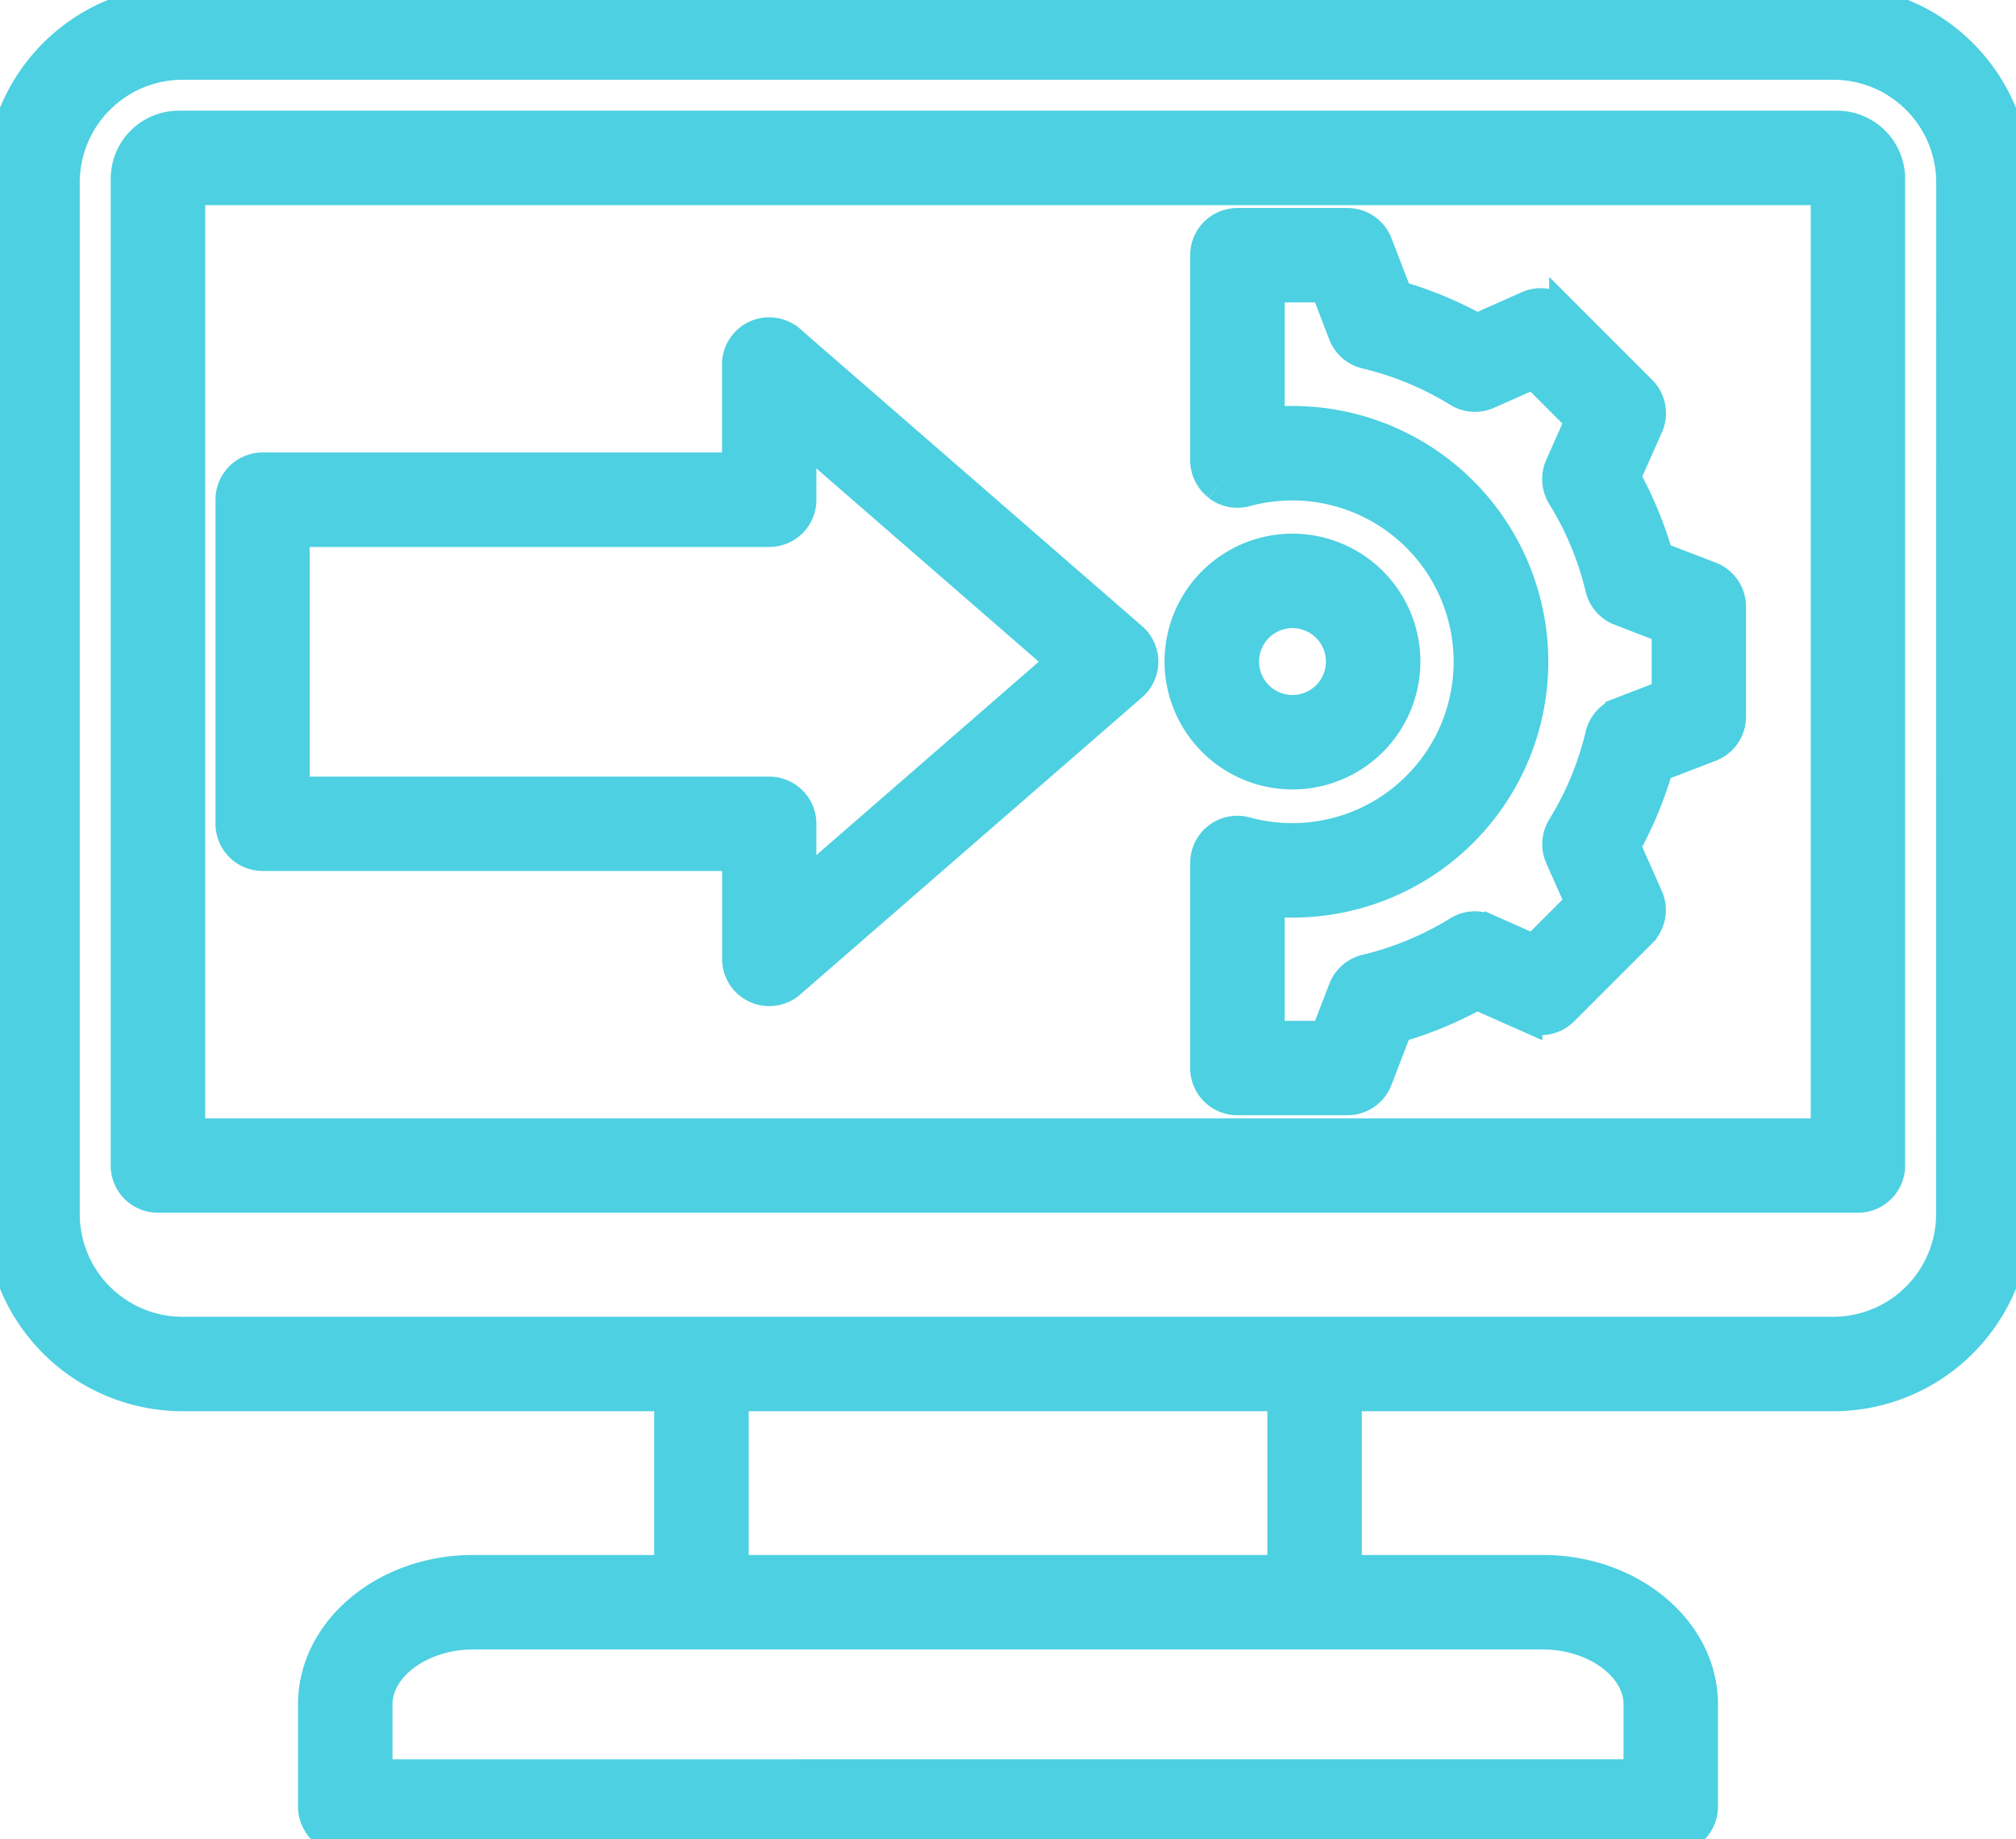 <svg xmlns="http://www.w3.org/2000/svg" xmlns:xlink="http://www.w3.org/1999/xlink" width="68.432" height="62.44" viewBox="0 0 68.432 62.44">
  <defs>
    <clipPath id="clip-path">
      <rect id="Rectangle_52997" data-name="Rectangle 52997" width="68.432" height="62.44" fill="#4dd0e1" stroke="#4dd0e1" stroke-width="1"/>
    </clipPath>
  </defs>
  <g id="_6" data-name="6" transform="translate(0 0)">
    <g id="Group_146998" data-name="Group 146998" transform="translate(0 0)" clip-path="url(#clip-path)">
      <path id="Path_203995" data-name="Path 203995" d="M41.333,16.513a1.108,1.108,0,0,0,.961.188,5.978,5.978,0,1,1,0,11.536A1.1,1.1,0,0,0,40.9,29.3v6.964a1.1,1.1,0,0,0,1.1,1.1h3.734a1.1,1.1,0,0,0,1.031-.706l.677-1.76a12.921,12.921,0,0,0,2.689-1.114l1.723.765a1.1,1.1,0,0,0,1.229-.229l2.64-2.64a1.105,1.105,0,0,0,.229-1.229l-.765-1.723a12.939,12.939,0,0,0,1.115-2.689l1.759-.677a1.1,1.1,0,0,0,.706-1.029V20.6a1.1,1.1,0,0,0-.706-1.031l-1.76-.676A12.9,12.9,0,0,0,55.19,16.2l.765-1.723a1.1,1.1,0,0,0-.229-1.228l-2.64-2.641a1.105,1.105,0,0,0-1.229-.229l-1.723.766a12.852,12.852,0,0,0-2.689-1.115l-.677-1.759a1.1,1.1,0,0,0-1.031-.708H42a1.1,1.1,0,0,0-1.1,1.1v6.965a1.113,1.113,0,0,0,.434.877m1.774-6.738H44.98l.608,1.579a1.1,1.1,0,0,0,.775.677,10.679,10.679,0,0,1,3.125,1.295,1.1,1.1,0,0,0,1.026.07l1.548-.688,1.568,1.57-.687,1.547a1.108,1.108,0,0,0,.068,1.028,10.615,10.615,0,0,1,1.3,3.125,1.1,1.1,0,0,0,.677.775l1.578.608v2.219l-1.578.608a1.1,1.1,0,0,0-.677.775,10.649,10.649,0,0,1-1.295,3.125,1.1,1.1,0,0,0-.07,1.028l.687,1.547-1.568,1.568-1.548-.687a1.1,1.1,0,0,0-1.026.068,10.646,10.646,0,0,1-3.125,1.3,1.1,1.1,0,0,0-.775.677L44.98,35.16H43.107V30.618c.253.025.509.036.764.036a8.185,8.185,0,1,0,0-16.37c-.255,0-.511.011-.764.034Zm.764,16.536a3.842,3.842,0,1,0-3.842-3.843,3.848,3.848,0,0,0,3.842,3.843m0-5.477a1.635,1.635,0,1,1-1.634,1.634,1.637,1.637,0,0,1,1.634-1.634M62.237,0H6.194A6.2,6.2,0,0,0,0,6.194V41.219a6.2,6.2,0,0,0,6.194,6.194H22.706v5.881H16.06c-3,0-5.444,2.052-5.444,4.573v3.47a1.1,1.1,0,0,0,1.1,1.1h45a1.1,1.1,0,0,0,1.1-1.1v-3.47c0-2.521-2.443-4.573-5.446-4.573H45.726V47.414H62.237a6.2,6.2,0,0,0,6.194-6.194V6.194A6.2,6.2,0,0,0,62.237,0M55.61,57.867v2.365H12.823V57.867c0-1.282,1.482-2.365,3.238-2.365H52.372c1.755,0,3.238,1.083,3.238,2.365M43.52,53.295H24.915V47.414H43.52Zm22.7-12.075a3.992,3.992,0,0,1-3.987,3.987H6.194a3.992,3.992,0,0,1-3.987-3.987V6.194A3.992,3.992,0,0,1,6.194,2.208H62.237a3.992,3.992,0,0,1,3.987,3.987ZM62.365,4.258H6.067A1.811,1.811,0,0,0,4.258,6.067V39.574a1.1,1.1,0,0,0,1.1,1.1h57.71a1.1,1.1,0,0,0,1.1-1.1V6.067A1.812,1.812,0,0,0,62.365,4.258Zm-.4,34.213H6.465V6.465h55.5Zm-53.053-9.4h16.1v3.48a1.1,1.1,0,0,0,1.829.832L38.438,23.3a1.1,1.1,0,0,0,0-1.666l-11.6-10.084a1.1,1.1,0,0,0-1.829.833v3.479H8.915a1.1,1.1,0,0,0-1.1,1.1v11A1.1,1.1,0,0,0,8.915,29.071Zm1.1-11h16.1a1.1,1.1,0,0,0,1.1-1.1V14.807l8.811,7.66-8.811,7.662V27.968a1.1,1.1,0,0,0-1.1-1.1h-16.1Z" transform="translate(0 0)" fill="#4dd0e1" stroke="#4dd0e1" stroke-width="1"/>
    </g>
  </g>
</svg>
